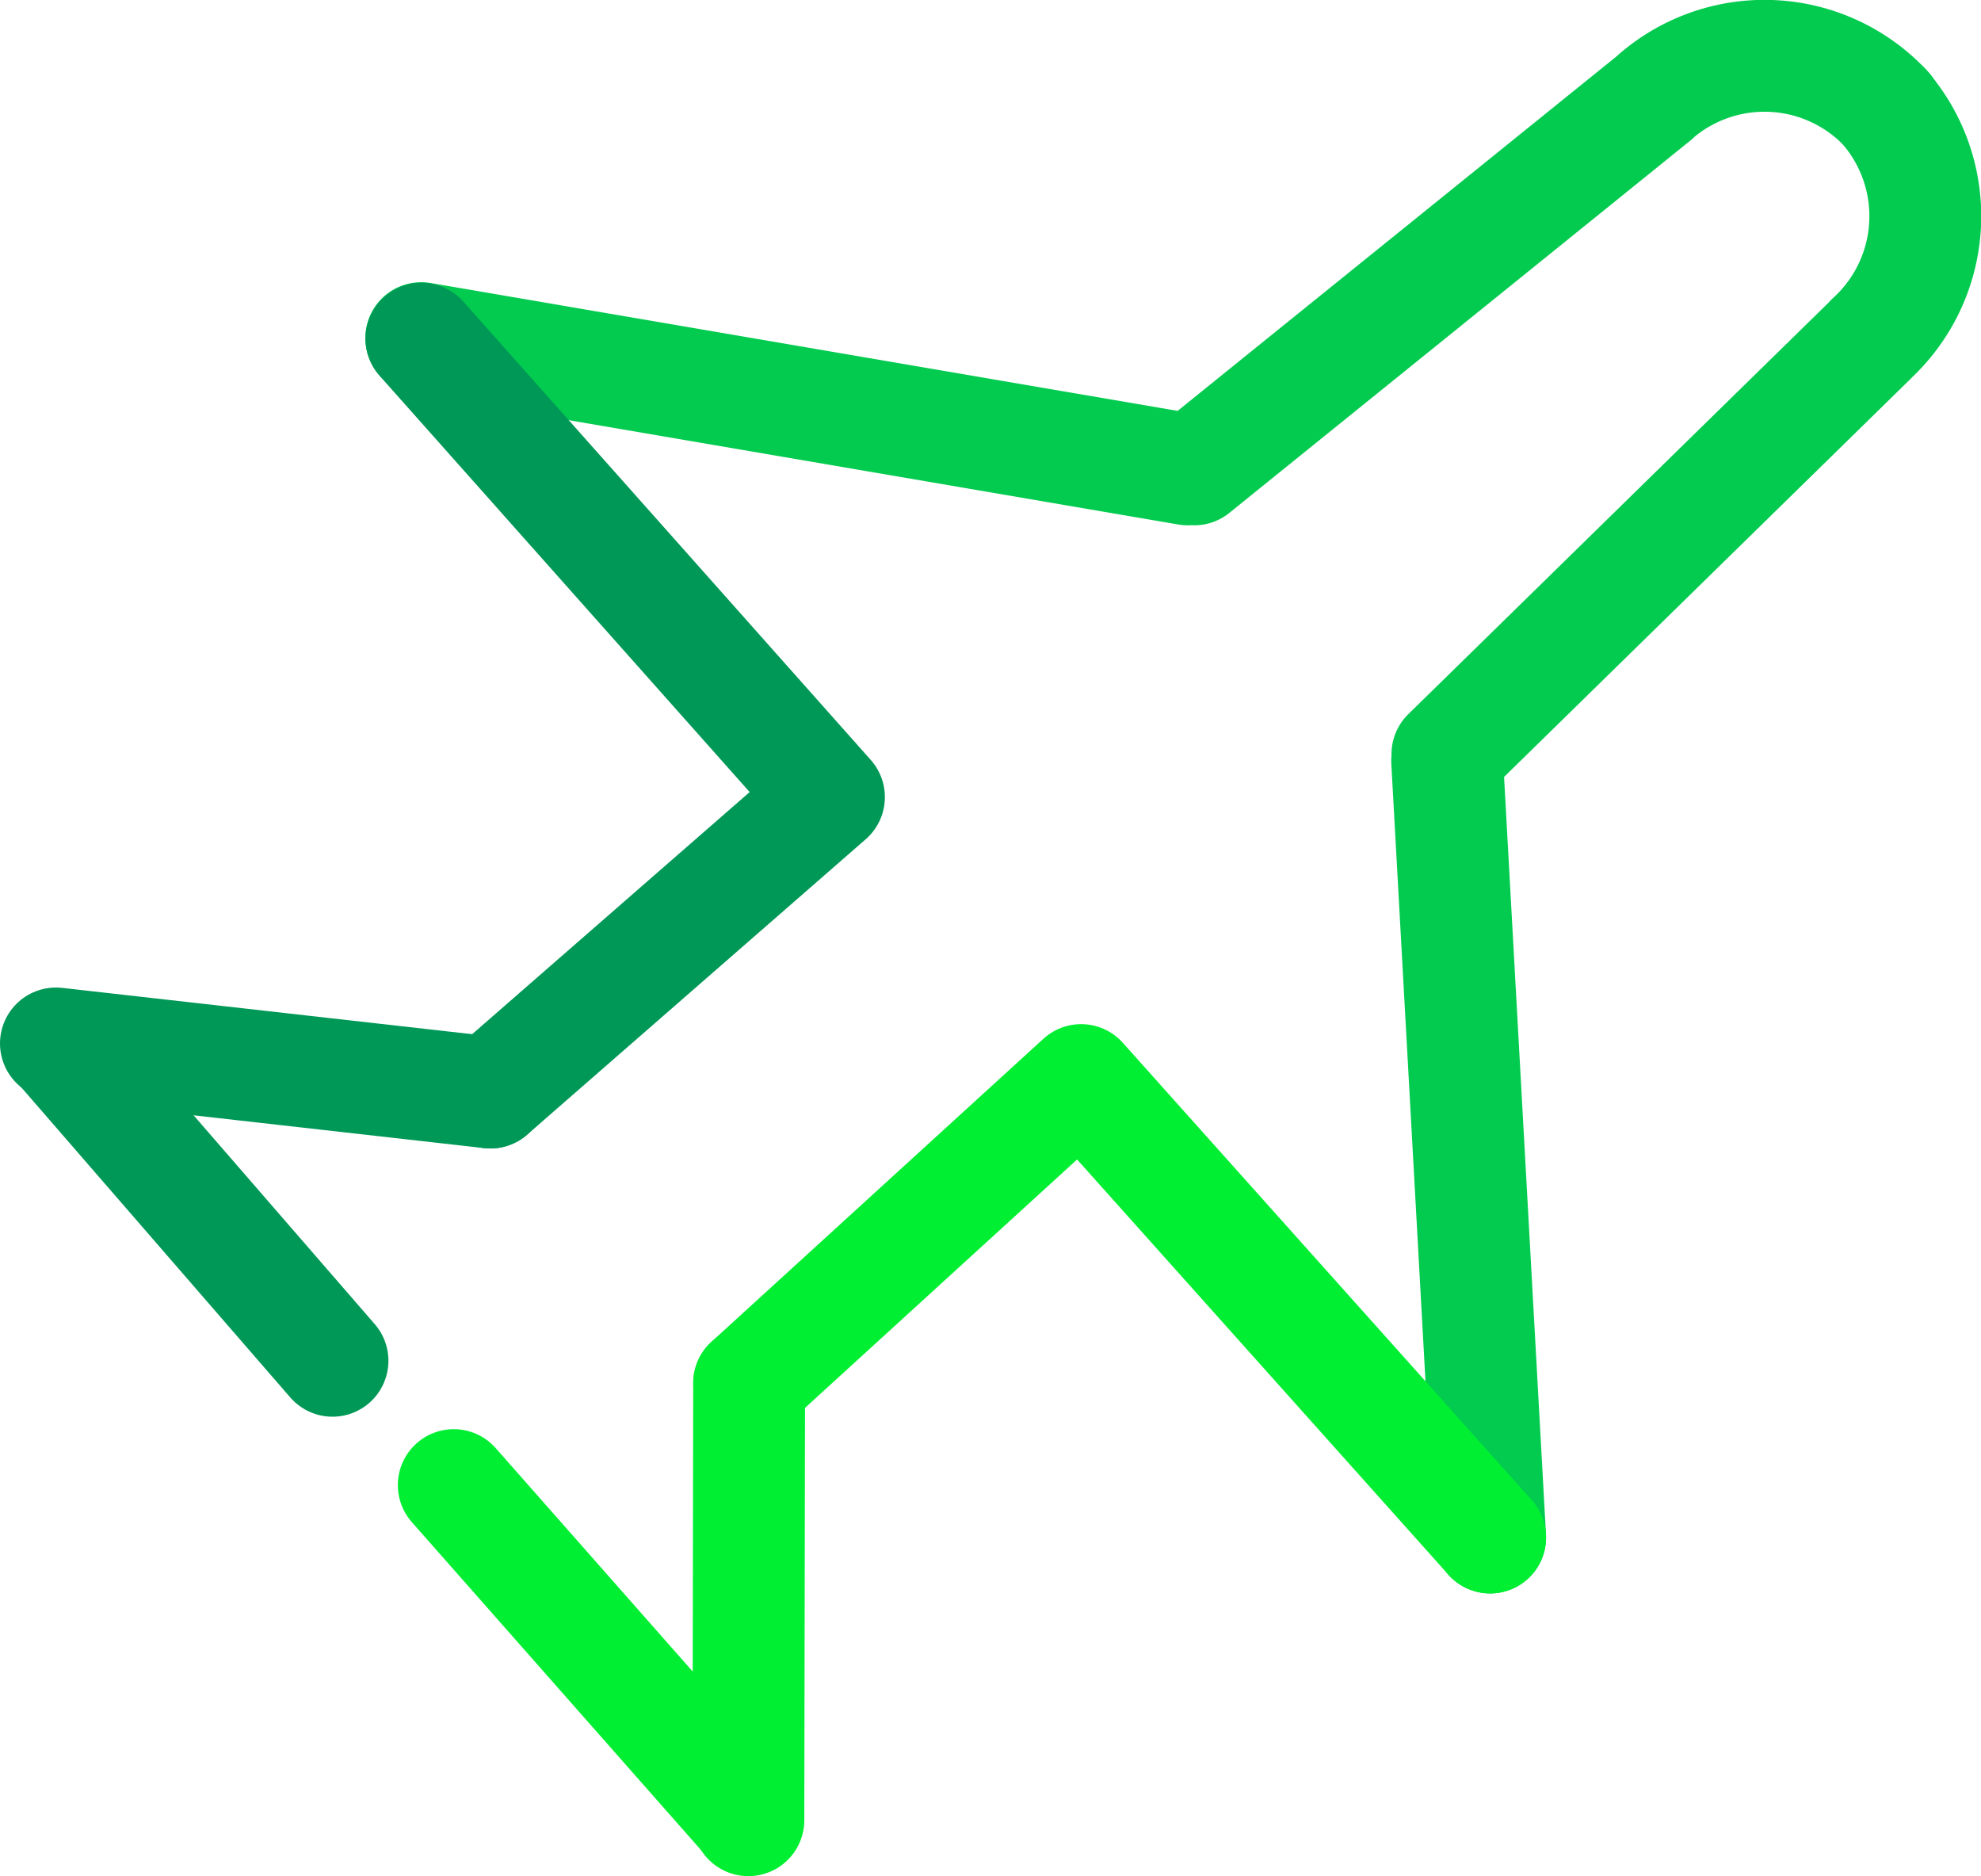 <svg id="plane" xmlns="http://www.w3.org/2000/svg" viewBox="0 0 77.93 73.79"><defs><style>.cls-1,.cls-2,.cls-3{fill:none;stroke-linecap:round;stroke-linejoin:round;stroke-width:4.4px;}.cls-1{stroke:#02cb4f;}.cls-2{stroke:#009857;}.cls-3{stroke:#00ef32;}</style></defs><title>plane</title><path class="cls-1" d="M84.76,26.15m-8.43-9.41a6.54,6.54,0,0,1,9.11.49m-57.65,9,30.15,5.16m0.26,0L76.33,16.75" transform="translate(-11.22 -12.93)"/><line class="cls-2" x1="2.33" y1="41.13" x2="13.08" y2="53.52"/><line class="cls-2" x1="2.2" y1="41.04" x2="19.29" y2="42.97"/><polyline class="cls-2" points="19.29 42.97 32.61 31.35 16.58 13.32"/><path class="cls-1" d="M76.43,16.82m8.94,0.34a6.54,6.54,0,0,1-.55,9.11M68.15,42.86L69.84,73.4m15-47.14L68.16,42.59" transform="translate(-11.22 -12.93)"/><line class="cls-3" x1="29.36" y1="71.46" x2="17.85" y2="58.41"/><line class="cls-3" x1="29.44" y1="71.59" x2="29.47" y2="54.4"/><polyline class="cls-3" points="29.47 54.4 42.53 42.48 58.62 60.47"/></svg>